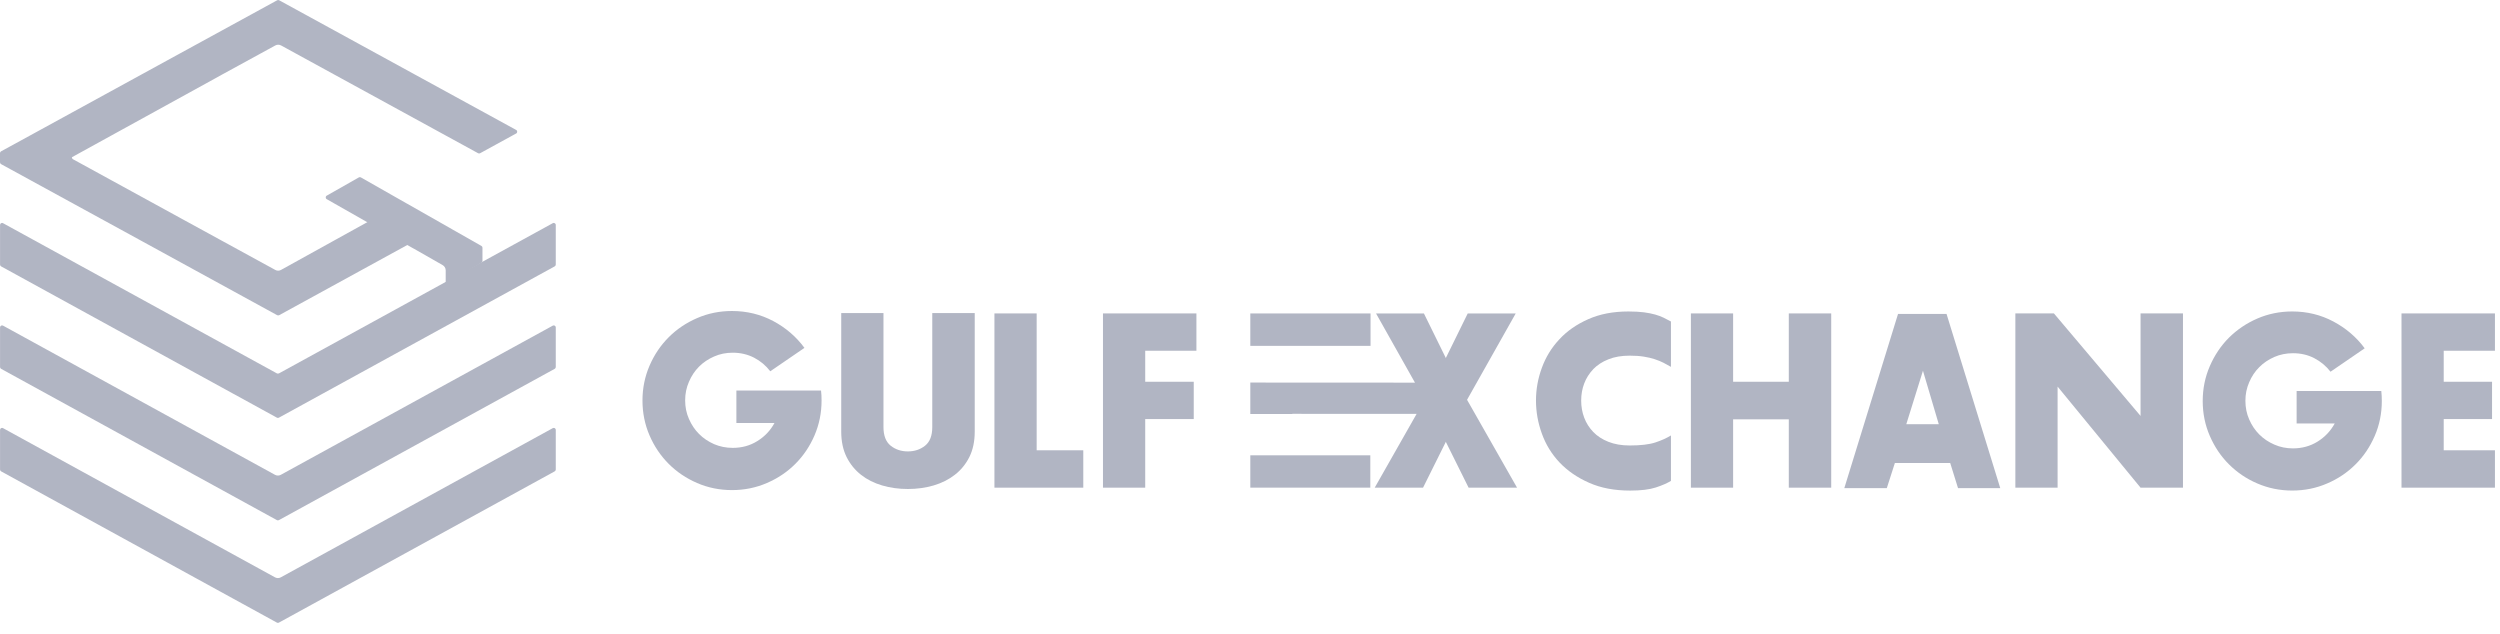<svg width="209" height="53" viewBox="0 0 209 53" fill="none" xmlns="http://www.w3.org/2000/svg">
<path d="M46.214 27.223L23.476 39.694C23.325 39.778 23.142 39.778 22.991 39.694L0.253 27.223C0.141 27.162 0.004 27.243 0.004 27.371V30.686C0.004 30.747 0.037 30.803 0.091 30.833L23.152 43.484C23.201 43.512 23.263 43.512 23.314 43.484L46.374 30.833C46.428 30.803 46.462 30.747 46.462 30.686V27.371C46.462 27.243 46.325 27.162 46.212 27.223H46.214Z" fill="#B1B5C3"/>
<path d="M46.214 35.792L23.476 48.265C23.325 48.348 23.142 48.348 22.991 48.265L0.253 35.792C0.141 35.731 0.004 35.813 0.004 35.94V39.256C0.004 39.318 0.037 39.374 0.091 39.404L23.152 52.052C23.201 52.08 23.263 52.08 23.314 52.052L46.374 39.404C46.428 39.374 46.462 39.318 46.462 39.256V35.94C46.462 35.811 46.325 35.731 46.212 35.792H46.214Z" fill="#B1B5C3"/>
<path d="M43.157 11.156L40.135 12.811C40.081 12.841 40.022 12.841 39.973 12.811L23.5 3.801C23.349 3.718 23.166 3.718 23.015 3.801L18.542 6.246L17.915 6.594L6.009 13.145C6.009 13.208 6.039 13.277 6.102 13.311L6.131 13.331H6.136L15.407 18.407L23.015 22.567C23.166 22.65 23.349 22.65 23.5 22.561L31.28 18.255C31.33 18.225 31.393 18.225 31.442 18.255L34.519 19.994L34.572 20.029L34.581 20.035C34.646 20.069 34.646 20.157 34.581 20.191L23.337 26.351C23.287 26.375 23.224 26.375 23.174 26.351L11.843 20.148L2.572 15.078L2.543 15.063V15.058L2.499 15.037L0.088 13.72C0.035 13.69 0 13.631 0 13.568V12.799C0 12.74 0.035 12.681 0.088 12.652L2.572 11.295L14.958 4.514C14.958 4.514 14.973 4.508 14.978 4.504L23.174 0.022C23.224 -0.007 23.287 -0.007 23.337 0.022L43.155 10.865C43.267 10.929 43.267 11.095 43.155 11.158L43.157 11.156Z" fill="#B1B5C3"/>
<path d="M37.338 23.667L40.25 21.965C40.303 21.934 40.334 21.879 40.334 21.82V20.707C40.334 20.647 40.301 20.591 40.249 20.561L37.789 19.163L37.785 19.161L37.757 19.143L34.058 17.04L34.029 17.025H34.027L34.024 17.023L30.168 14.83C30.117 14.8 30.052 14.8 30.002 14.83L27.314 16.357C27.2 16.421 27.2 16.584 27.314 16.649L30.78 18.62L30.85 18.658L30.853 18.661L34.511 20.744L34.58 20.781H34.584L37.005 22.163C37.163 22.253 37.26 22.421 37.26 22.602V23.624C37.26 23.663 37.301 23.686 37.334 23.667H37.338Z" fill="#B1B5C3"/>
<path d="M23.118 31.199L23.083 31.179L0.253 18.658C0.141 18.596 0.004 18.678 0.004 18.805V22.12C0.004 22.182 0.037 22.238 0.091 22.268L19.52 32.927L19.561 32.948H19.563L23.152 34.919C23.201 34.947 23.263 34.947 23.314 34.919L46.374 22.268C46.428 22.238 46.462 22.182 46.462 22.12V18.805C46.462 18.678 46.325 18.596 46.212 18.658L23.343 31.203C23.272 31.242 23.186 31.241 23.117 31.2" fill="#B1B5C3"/>
<path d="M68.673 33.056C68.667 32.925 68.657 32.788 68.639 32.65H61.562V35.364H64.747C64.406 35.989 63.93 36.494 63.316 36.872C62.708 37.255 62.017 37.442 61.255 37.442C60.701 37.442 60.18 37.337 59.697 37.13C59.215 36.915 58.792 36.636 58.441 36.28C58.085 35.928 57.806 35.506 57.597 35.024C57.382 34.541 57.279 34.021 57.279 33.466C57.279 32.911 57.384 32.403 57.597 31.915C57.805 31.427 58.085 31.005 58.441 30.649C58.792 30.297 59.215 30.013 59.697 29.804C60.18 29.59 60.7 29.486 61.255 29.486C61.913 29.486 62.505 29.628 63.042 29.903C63.579 30.183 64.028 30.561 64.395 31.039L67.252 29.082C66.561 28.145 65.684 27.393 64.631 26.834C63.579 26.28 62.433 26 61.194 26C60.164 26 59.188 26.197 58.278 26.593C57.368 26.986 56.578 27.519 55.904 28.193C55.23 28.867 54.697 29.657 54.303 30.567C53.909 31.482 53.711 32.453 53.711 33.484C53.711 34.514 53.908 35.49 54.303 36.406C54.697 37.316 55.23 38.105 55.904 38.78C56.578 39.454 57.368 39.986 58.278 40.38C59.188 40.774 60.164 40.972 61.194 40.972C62.225 40.972 63.201 40.775 64.111 40.38C65.027 39.986 65.816 39.454 66.49 38.78C67.165 38.105 67.697 37.316 68.091 36.406C68.485 35.49 68.683 34.52 68.683 33.484C68.683 33.336 68.678 33.193 68.673 33.056Z" fill="#B1B5C3"/>
<path d="M77.938 26.175V35.698C77.938 36.422 77.741 36.936 77.335 37.261C76.934 37.578 76.458 37.738 75.898 37.738C75.338 37.738 74.862 37.578 74.461 37.261C74.06 36.938 73.858 36.422 73.858 35.698V26.175H70.327V36.088C70.327 36.904 70.481 37.612 70.776 38.21C71.078 38.808 71.479 39.301 71.983 39.695C72.481 40.089 73.074 40.385 73.748 40.584C74.417 40.781 75.135 40.88 75.897 40.88C76.658 40.88 77.376 40.781 78.051 40.584C78.719 40.387 79.312 40.09 79.821 39.695C80.331 39.301 80.737 38.806 81.038 38.21C81.335 37.612 81.487 36.906 81.487 36.088V26.175H77.935H77.938Z" fill="#B1B5C3"/>
<path d="M86.665 37.644V26.202H83.135V40.769H90.563V37.644H86.665Z" fill="#B1B5C3"/>
<path d="M100.021 29.322V26.202H92.209V40.769H95.74V35.034H99.797V31.915H95.74V29.322H100.021Z" fill="#B1B5C3"/>
<path d="M133.194 30.863C133.529 30.517 133.944 30.244 134.46 30.04C134.97 29.832 135.562 29.733 136.242 29.733C136.691 29.733 137.086 29.76 137.427 29.815C137.767 29.87 138.067 29.941 138.331 30.028C138.599 30.115 138.841 30.214 139.061 30.324C139.274 30.434 139.488 30.549 139.691 30.67V26.877C139.488 26.767 139.279 26.664 139.077 26.559C138.874 26.46 138.638 26.373 138.374 26.296C138.106 26.22 137.792 26.16 137.437 26.11C137.075 26.066 136.642 26.039 136.138 26.039C134.861 26.039 133.743 26.253 132.773 26.686C131.808 27.114 131.002 27.673 130.36 28.37C129.712 29.06 129.225 29.855 128.901 30.744C128.573 31.633 128.408 32.548 128.408 33.485C128.408 34.422 128.573 35.349 128.901 36.253C129.225 37.158 129.718 37.958 130.376 38.66C131.039 39.356 131.861 39.927 132.849 40.36C133.83 40.798 134.976 41.013 136.286 41.013C137.18 41.013 137.897 40.926 138.435 40.75C138.972 40.574 139.389 40.388 139.691 40.202V36.403C139.334 36.623 138.901 36.82 138.386 36.99C137.865 37.16 137.153 37.242 136.243 37.242C135.563 37.242 134.971 37.138 134.462 36.935C133.947 36.733 133.53 36.458 133.195 36.112C132.861 35.761 132.608 35.367 132.439 34.916C132.269 34.468 132.187 33.99 132.187 33.486C132.187 32.982 132.269 32.511 132.439 32.062C132.609 31.612 132.861 31.217 133.195 30.866L133.194 30.863Z" fill="#B1B5C3"/>
<path d="M149.543 26.202V31.915H144.889V26.202H141.358V40.769H144.889V35.056H149.543V40.769H153.09V26.202H149.543Z" fill="#B1B5C3"/>
<path d="M162.732 26.247H158.675L154.185 40.808H157.737L158.411 38.709H163.038L163.691 40.808H167.221L162.731 26.247H162.732ZM159.367 35.462L160.759 30.994L162.081 35.462H159.367Z" fill="#B1B5C3"/>
<path d="M178.95 26.202V34.772L171.708 26.202H168.484V40.769H172.015V32.32L178.95 40.769H182.497V26.202H178.95Z" fill="#B1B5C3"/>
<path d="M199.109 33.099C199.104 32.962 199.093 32.824 199.076 32.687H191.998V35.402H195.183C194.843 36.026 194.367 36.532 193.753 36.915C193.144 37.293 192.454 37.485 191.691 37.485C191.138 37.485 190.616 37.38 190.134 37.167C189.651 36.959 189.229 36.674 188.878 36.323C188.521 35.966 188.242 35.549 188.033 35.067C187.819 34.584 187.716 34.064 187.716 33.504C187.716 32.943 187.82 32.446 188.033 31.953C188.241 31.465 188.521 31.043 188.878 30.692C189.229 30.335 189.651 30.056 190.134 29.842C190.616 29.634 191.138 29.529 191.691 29.529C192.344 29.529 192.942 29.666 193.478 29.946C194.016 30.226 194.465 30.604 194.832 31.076L197.688 29.119C196.998 28.182 196.12 27.436 195.068 26.877C194.016 26.318 192.87 26.038 191.631 26.038C190.6 26.038 189.624 26.235 188.714 26.63C187.804 27.024 187.015 27.562 186.34 28.23C185.666 28.905 185.134 29.7 184.74 30.61C184.346 31.52 184.147 32.49 184.147 33.526C184.147 34.563 184.345 35.533 184.74 36.443C185.135 37.353 185.666 38.148 186.34 38.817C187.015 39.491 187.804 40.029 188.714 40.418C189.624 40.812 190.6 41.01 191.631 41.01C192.662 41.01 193.638 40.813 194.548 40.418C195.463 40.029 196.253 39.491 196.927 38.817C197.601 38.148 198.133 37.353 198.527 36.443C198.922 35.533 199.12 34.557 199.12 33.526C199.12 33.379 199.115 33.236 199.109 33.099Z" fill="#B1B5C3"/>
<path d="M208.577 29.322V26.202H200.765V40.769H208.577V37.644H204.295V35.034H208.335V31.915H204.295V29.322H208.577Z" fill="#B1B5C3"/>
<path d="M126.824 40.767H122.774L120.323 35.836L121.522 33.421L120.323 31.044L122.702 26.204H126.714L122.645 33.423L126.824 40.767Z" fill="#B1B5C3"/>
<path d="M114.558 38.064H104.526V40.767H114.558V38.064Z" fill="#B1B5C3"/>
<path d="M114.577 26.204H104.526V28.914H114.577V26.204Z" fill="#B1B5C3"/>
<path d="M121.42 31.044L119.039 26.204H115.037L118.291 31.989L104.526 31.982V34.609H108.037V34.596L118.429 34.602L114.927 40.767H118.968L121.42 35.836L122.617 33.421L121.42 31.044Z" fill="#B1B5C3"/>
</svg>
